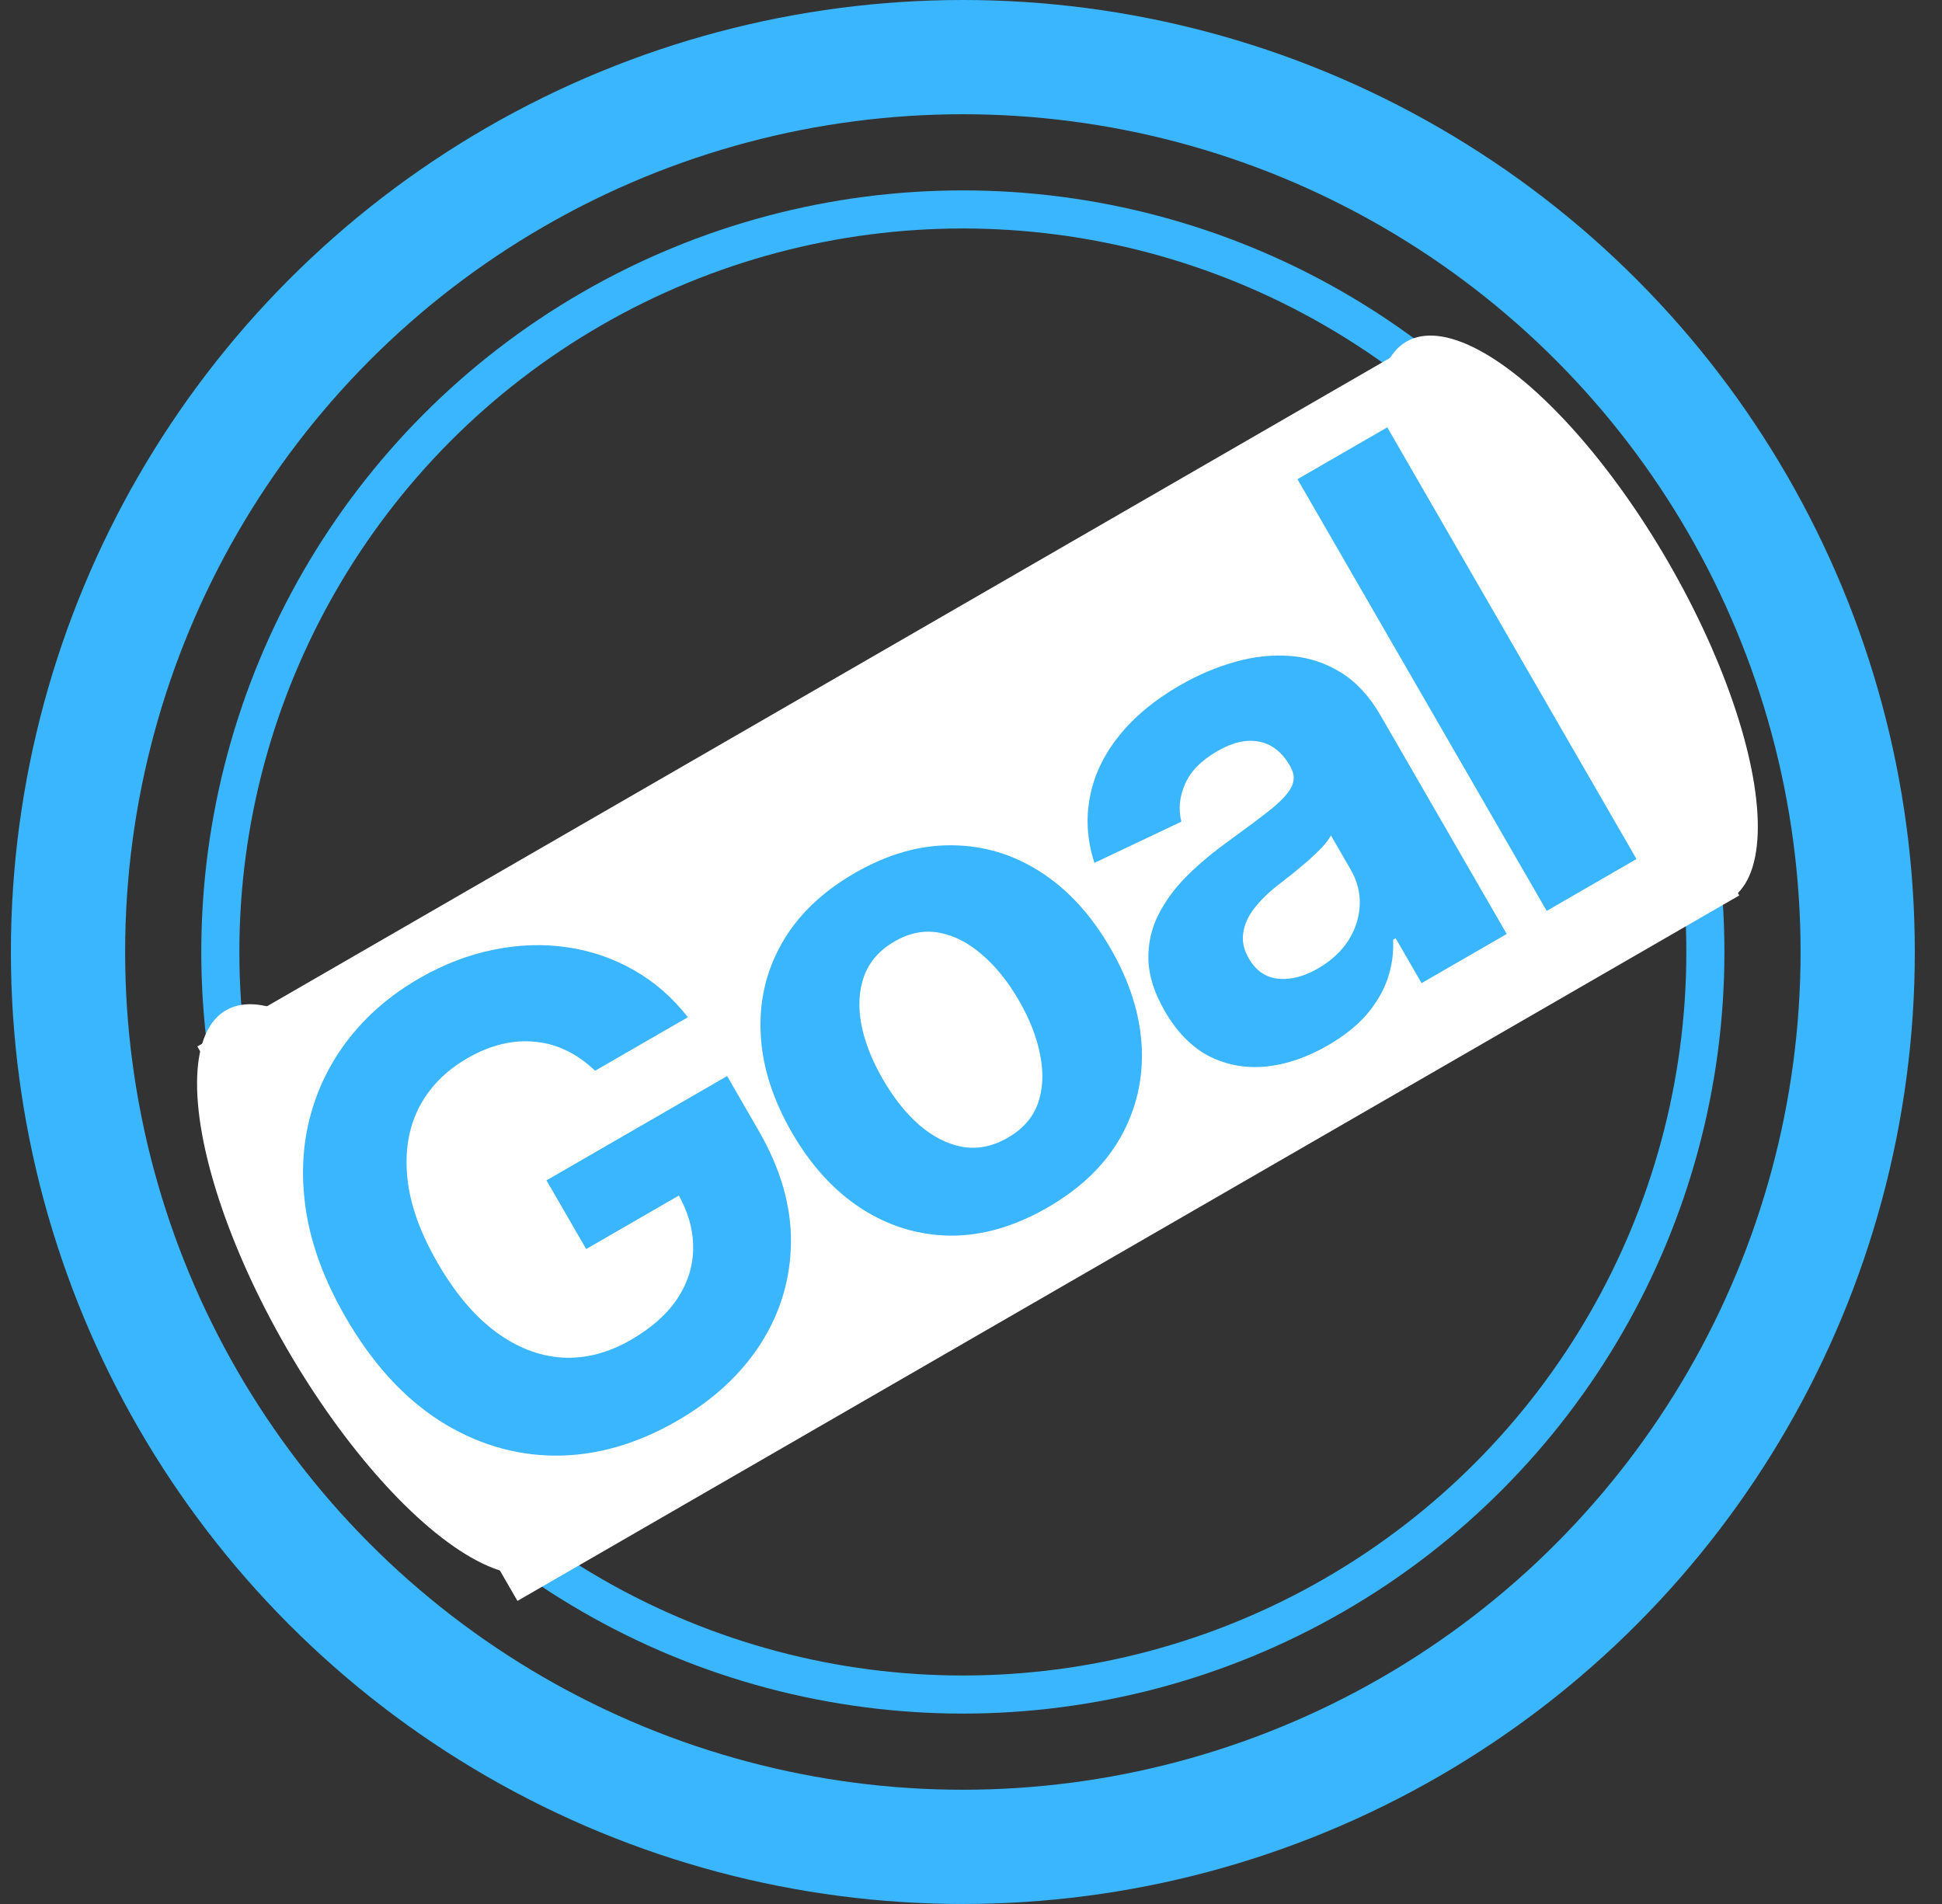 <svg width="51" height="50" viewBox="0 0 51 50" fill="none" xmlns="http://www.w3.org/2000/svg">
<rect x="0" y="0" width="51" height="50" fill="#333333" stroke="none"/>
<circle cx="25.286" cy="25" r="23.5" stroke="#3AB6FF" stroke-width="3"/>
<circle cx="25.286" cy="25" r="19.5" stroke="#3AB6FF"/>
<ellipse cx="41.169" cy="16.303" rx="3.059" ry="8.467" transform="rotate(-30 41.169 16.303)" fill="white"/>
<ellipse cx="10.169" cy="33.862" rx="3.059" ry="8.467" transform="rotate(-30 10.169 33.862)" fill="white"/>
<path d="M5.183 27.481L37.271 8.956L45.676 23.515L13.589 42.041L5.183 27.481Z" fill="white"/>
<path d="M15.628 28.119C15.395 27.895 15.149 27.72 14.889 27.594C14.627 27.465 14.354 27.386 14.068 27.36C13.783 27.327 13.489 27.347 13.186 27.418C12.887 27.488 12.582 27.612 12.272 27.791C11.693 28.126 11.267 28.564 10.993 29.105C10.724 29.644 10.627 30.259 10.7 30.95C10.772 31.636 11.036 32.375 11.492 33.164C11.948 33.954 12.456 34.557 13.015 34.972C13.575 35.387 14.158 35.613 14.766 35.651C15.371 35.686 15.973 35.53 16.57 35.185C17.113 34.872 17.521 34.508 17.794 34.095C18.068 33.676 18.205 33.23 18.203 32.759C18.205 32.285 18.067 31.807 17.788 31.323L18.316 31.114L15.394 32.801L14.352 30.997L19.096 28.258L19.92 29.686C20.496 30.682 20.78 31.66 20.772 32.619C20.763 33.574 20.501 34.458 19.986 35.272C19.47 36.082 18.736 36.762 17.784 37.312C16.721 37.925 15.652 38.23 14.576 38.226C13.499 38.218 12.485 37.91 11.534 37.303C10.585 36.69 9.765 35.785 9.075 34.59C8.544 33.671 8.204 32.775 8.054 31.902C7.906 31.023 7.929 30.193 8.122 29.412C8.316 28.631 8.658 27.924 9.149 27.291C9.64 26.658 10.26 26.126 11.009 25.693C11.651 25.323 12.303 25.072 12.966 24.94C13.626 24.805 14.268 24.784 14.892 24.876C15.52 24.966 16.106 25.167 16.649 25.478C17.191 25.785 17.662 26.197 18.064 26.713L15.628 28.119ZM27.513 31.709C26.653 32.205 25.804 32.452 24.966 32.449C24.129 32.44 23.351 32.205 22.632 31.744C21.912 31.28 21.3 30.612 20.797 29.741C20.29 28.863 20.016 27.997 19.977 27.144C19.935 26.287 20.12 25.496 20.533 24.771C20.947 24.04 21.584 23.426 22.444 22.929C23.304 22.433 24.152 22.189 24.989 22.198C25.827 22.201 26.607 22.435 27.328 22.9C28.047 23.361 28.66 24.03 29.167 24.909C29.67 25.779 29.942 26.643 29.984 27.5C30.023 28.353 29.836 29.145 29.422 29.876C29.009 30.602 28.373 31.212 27.513 31.709ZM26.469 29.876C26.861 29.65 27.123 29.351 27.257 28.978C27.39 28.602 27.41 28.181 27.319 27.717C27.232 27.251 27.046 26.77 26.76 26.276C26.475 25.781 26.152 25.38 25.791 25.071C25.435 24.76 25.061 24.568 24.669 24.494C24.277 24.42 23.885 24.496 23.494 24.722C23.099 24.95 22.832 25.254 22.692 25.635C22.557 26.014 22.532 26.436 22.62 26.902C22.71 27.366 22.899 27.846 23.184 28.34C23.47 28.835 23.791 29.238 24.147 29.548C24.508 29.857 24.886 30.047 25.281 30.119C25.678 30.185 26.075 30.104 26.469 29.876ZM34.873 27.452C34.331 27.765 33.793 27.95 33.26 28.007C32.725 28.06 32.226 27.972 31.764 27.742C31.303 27.506 30.91 27.108 30.586 26.547C30.314 26.074 30.171 25.628 30.159 25.206C30.148 24.785 30.235 24.39 30.421 24.022C30.607 23.654 30.861 23.31 31.183 22.991C31.51 22.67 31.872 22.368 32.269 22.084C32.733 21.747 33.104 21.469 33.381 21.25C33.656 21.027 33.835 20.83 33.919 20.659C34.002 20.488 33.991 20.312 33.887 20.131L33.868 20.098C33.665 19.748 33.398 19.54 33.066 19.476C32.737 19.41 32.372 19.493 31.97 19.725C31.545 19.97 31.262 20.259 31.12 20.593C30.975 20.922 30.943 21.25 31.024 21.578L28.741 22.66C28.553 22.079 28.513 21.507 28.621 20.943C28.726 20.375 28.976 19.842 29.372 19.343C29.77 18.838 30.308 18.389 30.987 17.997C31.459 17.725 31.943 17.519 32.439 17.38C32.938 17.24 33.423 17.189 33.893 17.227C34.367 17.264 34.807 17.408 35.214 17.66C35.618 17.909 35.966 18.286 36.258 18.792L39.569 24.527L37.333 25.818L36.652 24.639L36.585 24.677C36.602 25.022 36.555 25.362 36.443 25.697C36.33 26.028 36.145 26.344 35.89 26.644C35.633 26.94 35.294 27.209 34.873 27.452ZM34.609 25.435C34.956 25.234 35.223 24.989 35.41 24.699C35.594 24.406 35.694 24.097 35.709 23.773C35.724 23.45 35.645 23.139 35.473 22.84L34.952 21.938C34.906 22.028 34.83 22.131 34.724 22.246C34.62 22.355 34.498 22.473 34.359 22.597C34.217 22.719 34.074 22.838 33.931 22.955C33.785 23.069 33.652 23.172 33.534 23.265C33.281 23.466 33.076 23.67 32.92 23.878C32.765 24.086 32.674 24.298 32.647 24.516C32.617 24.73 32.667 24.947 32.795 25.168C32.98 25.489 33.238 25.668 33.569 25.703C33.901 25.733 34.247 25.643 34.609 25.435ZM36.432 11.222L42.977 22.559L40.619 23.921L34.074 12.584L36.432 11.222Z" fill="#3AB6FF"/>
</svg>
